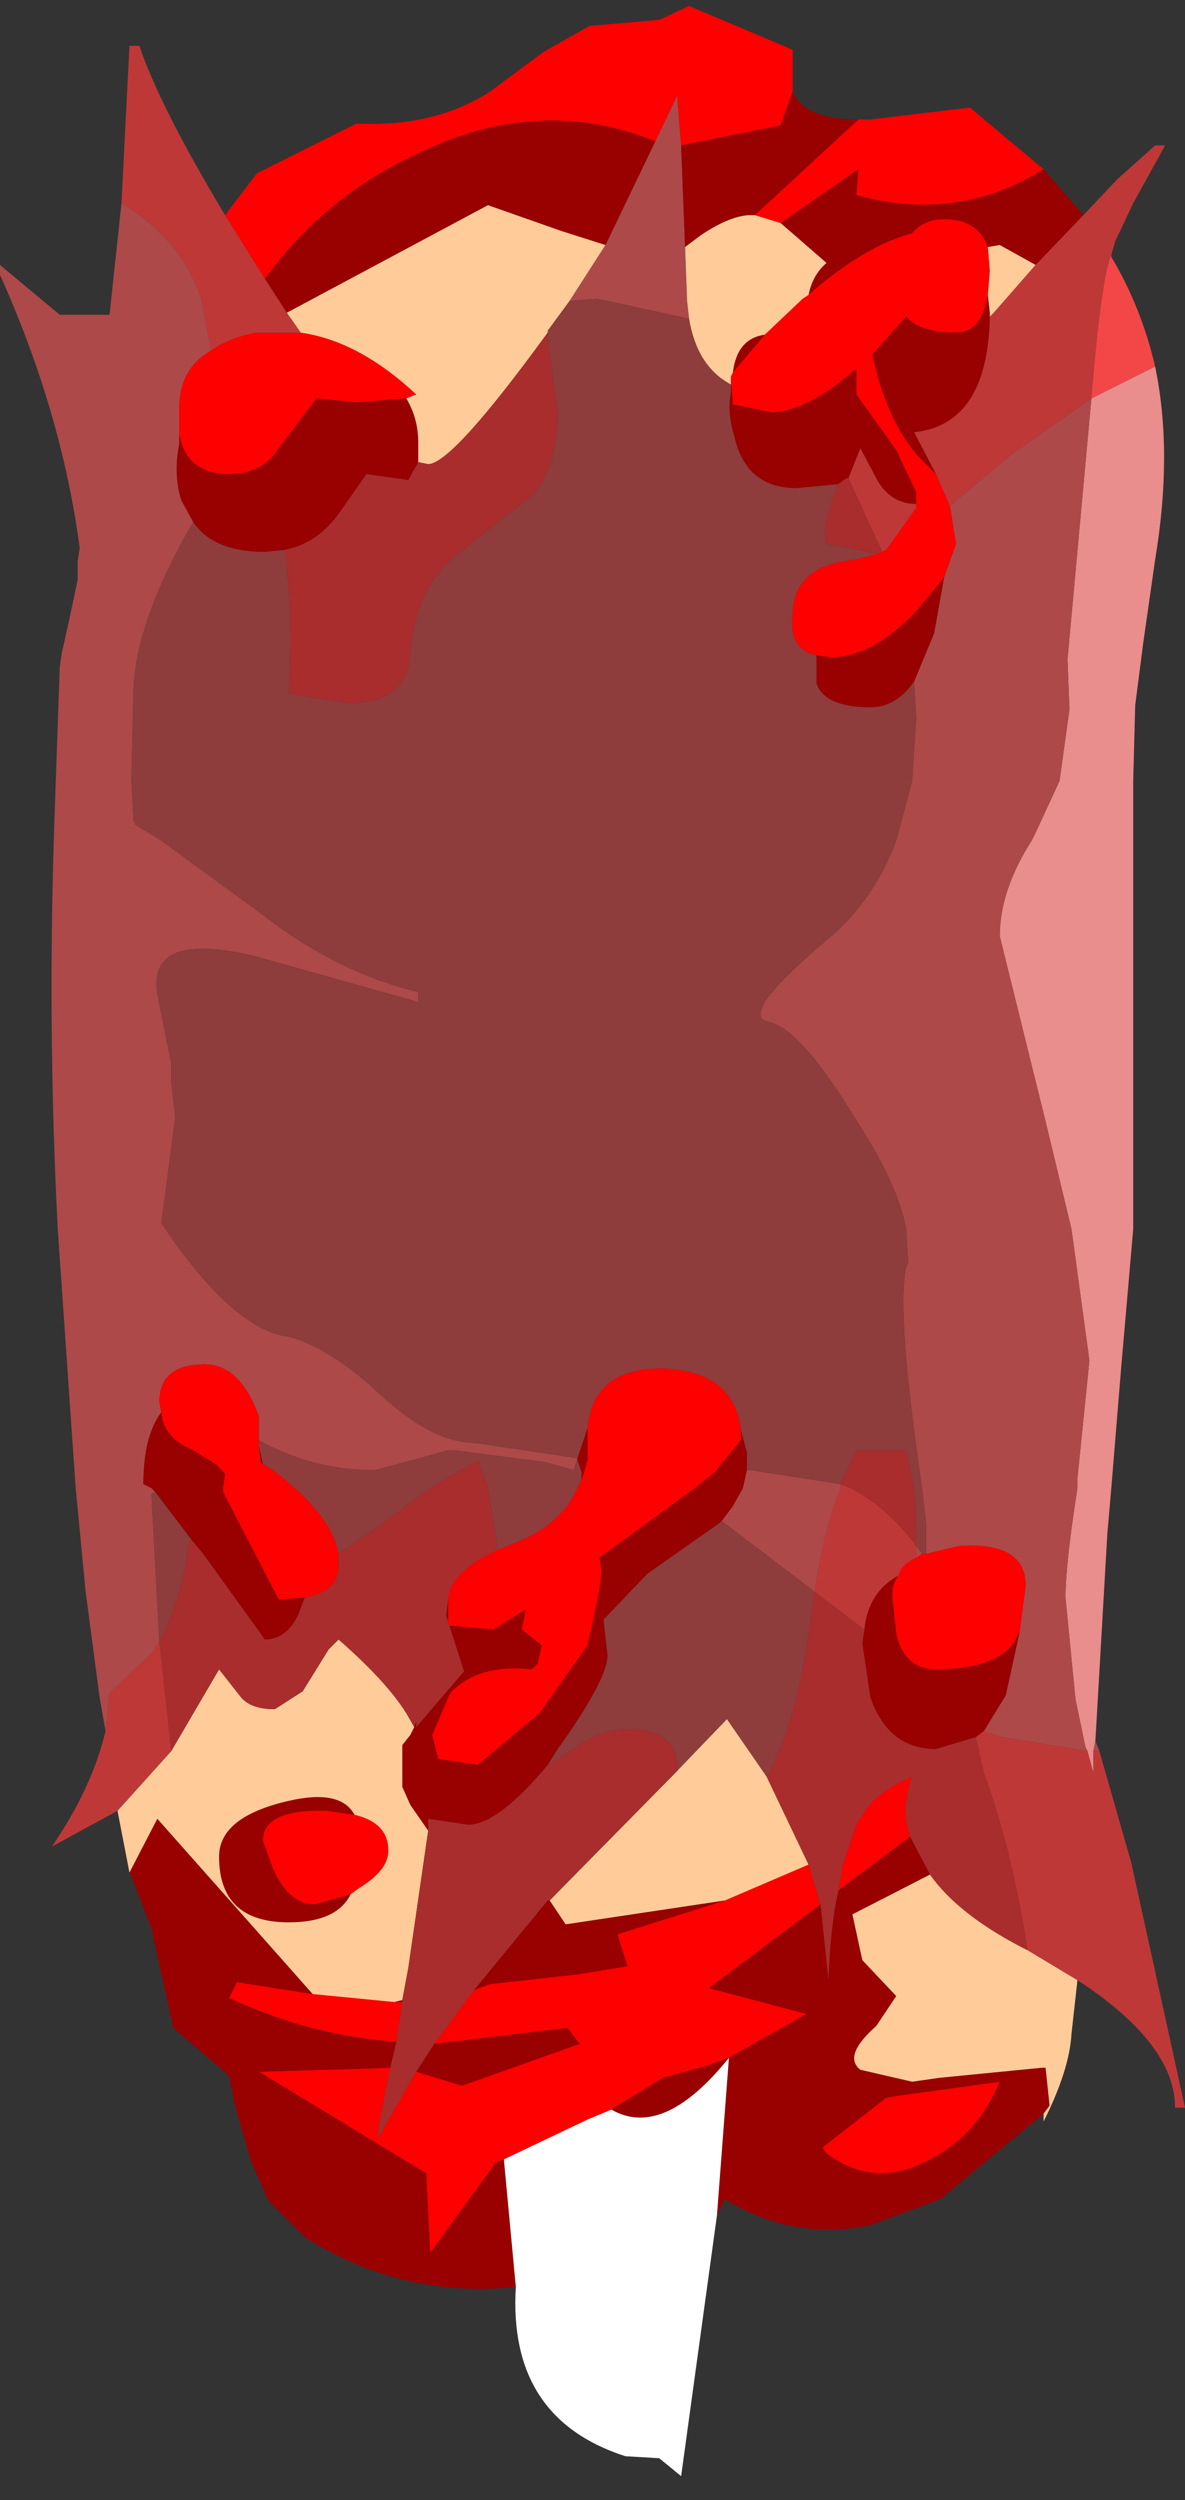 <?xml version="1.0" encoding="UTF-8" standalone="no"?>
<svg xmlns:ffdec="https://www.free-decompiler.com/flash" xmlns:xlink="http://www.w3.org/1999/xlink" ffdec:objectType="frame" height="62.75px" width="29.75px" xmlns="http://www.w3.org/2000/svg">
  <rect width="100%" height="100%" fill="#333333" stroke="none"/>
  <g transform="matrix(1.0, 0.0, 0.0, 1.0, 15.75, 31.9)">
    <use ffdec:characterId="1726" height="62.0" transform="matrix(1.0, 0.0, 0.0, 1.0, -15.75, -31.75)" width="29.75" xlink:href="#shape0"/>
  </g>
  <defs>
    <g id="shape0" transform="matrix(1.0, 0.0, 0.0, 1.0, 15.75, 31.75)">
      <path d="M13.25 -22.7 Q13.7 -20.55 13.25 -17.85 L12.95 -15.75 12.75 -14.2 12.7 -12.3 12.7 -10.8 12.7 -4.6 12.7 -1.05 12.4 2.4 12.15 5.45 12.05 6.6 11.75 11.8 11.7 12.05 11.7 12.6 11.55 12.05 11.5 11.95 11.25 10.75 11.0 8.2 Q11.0 7.35 11.3 5.45 L11.3 5.2 11.6 2.25 11.15 -1.05 10.5 -3.75 9.35 -8.4 Q9.35 -9.55 10.15 -10.8 L10.25 -11.0 10.85 -12.3 11.1 -14.1 11.05 -15.35 11.65 -21.9 13.25 -22.7" fill="#e98d8d" fill-rule="evenodd" stroke="none"/>
      <path d="M11.75 11.8 L11.85 12.05 11.7 12.05 11.75 11.8 M-13.1 11.55 L-13.25 10.7 -13.6 8.05 -13.85 5.45 -14.3 -1.05 Q-14.55 -5.9 -14.4 -10.8 L-14.35 -12.3 -14.25 -15.15 -14.2 -15.5 -14.0 -16.4 -13.8 -17.35 -13.8 -17.65 -13.8 -17.8 -13.75 -18.15 Q-14.2 -21.55 -15.75 -25.0 L-15.75 -25.25 -14.25 -24.0 -13.0 -24.0 -12.7 -26.8 Q-11.2 -25.9 -10.7 -24.4 L-10.45 -23.1 Q-11.25 -22.65 -11.25 -21.65 L-11.25 -21.0 -11.25 -20.75 Q-11.4 -20.0 -11.2 -19.35 L-10.9 -18.8 Q-12.35 -16.3 -12.4 -14.55 L-12.45 -12.3 -12.4 -11.3 -12.35 -11.2 -11.7 -10.8 -9.1 -8.9 Q-7.3 -7.5 -5.25 -7.0 L-5.25 -6.75 -9.35 -7.9 Q-12.05 -8.55 -11.8 -6.95 L-11.45 -5.2 -11.45 -4.75 -11.35 -3.85 -11.7 -1.2 -11.6 -1.05 Q-9.85 1.5 -8.5 1.65 -7.4 1.95 -6.1 3.2 -4.9 4.25 -4.0 4.3 L-3.6 4.35 -1.25 4.7 -1.35 5.0 -2.05 4.8 -4.35 4.5 -4.5 4.5 -5.4 4.75 -6.35 5.0 Q-7.9 5.0 -9.25 4.25 L-9.25 3.65 Q-9.75 2.25 -10.75 2.35 -11.75 2.4 -11.75 3.3 L-11.7 3.55 Q-12.15 4.15 -12.15 5.35 L-11.95 5.45 -11.85 5.55 -11.95 5.6 -11.75 9.3 -11.9 9.55 -13.0 10.6 -13.1 11.55 M0.7 -28.35 L1.25 -29.5 1.35 -28.25 1.45 -25.7 1.5 -24.35 1.55 -23.9 -0.75 -24.4 -1.45 -24.35 -0.55 -25.75 0.7 -28.35 M11.65 -21.9 L11.05 -15.35 11.1 -14.1 10.85 -12.3 10.25 -11.0 10.15 -10.8 Q9.35 -9.55 9.35 -8.4 L10.5 -3.75 11.15 -1.05 11.6 2.25 11.3 5.2 11.3 5.45 Q11.0 7.35 11.0 8.2 L11.25 10.75 11.5 11.95 11.55 12.05 9.4 11.7 8.95 11.55 9.5 10.65 9.85 9.05 10.0 7.9 Q10.0 6.8 8.35 6.9 L7.5 7.1 7.5 6.35 7.4 5.45 Q6.75 1.05 7.0 -0.1 L7.05 -0.2 7.0 -1.05 Q6.8 -2.15 5.8 -3.7 4.35 -6.1 3.55 -6.25 2.75 -6.4 5.0 -8.3 6.2 -9.3 6.75 -10.8 L7.15 -12.3 7.25 -13.85 7.2 -14.8 7.7 -16.0 7.95 -17.4 8.25 -18.25 8.1 -19.2 9.65 -20.5 11.65 -21.9 M3.0 5.0 L3.1 5.0 5.35 5.35 5.35 5.45 Q4.95 6.45 4.7 8.05 L2.4 6.3 2.35 6.3 2.65 5.9 2.9 5.45 3.0 5.0 M7.25 6.9 L7.4 7.1 7.25 7.2 7.25 6.9" fill="#ad4949" fill-rule="evenodd" stroke="none"/>
      <path d="M1.55 -23.9 Q1.75 -22.7 2.6 -22.25 L2.6 -22.05 Q2.5 -21.55 2.7 -20.9 3.0 -19.65 4.25 -19.65 L5.3 -19.75 Q4.85 -18.65 5.0 -18.25 L6.3 -18.0 5.7 -17.85 Q4.15 -17.7 4.15 -16.45 4.05 -15.6 4.75 -15.45 L4.75 -14.75 Q4.95 -14.15 6.1 -14.15 6.75 -14.15 7.2 -14.8 L7.25 -13.85 7.15 -12.3 6.75 -10.8 Q6.2 -9.3 5.0 -8.3 2.75 -6.4 3.55 -6.25 4.35 -6.1 5.8 -3.7 6.8 -2.15 7.0 -1.05 L7.05 -0.2 7.0 -0.1 Q6.75 1.05 7.4 5.45 L7.5 6.35 7.5 7.1 7.4 7.1 7.25 6.9 7.25 6.5 7.2 5.45 7.0 4.5 5.75 4.5 5.35 5.35 3.1 5.0 3.0 5.0 3.0 4.55 2.85 4.0 Q2.7 2.55 0.95 2.45 -0.85 2.4 -1.0 3.95 L-1.25 4.7 -1.25 4.75 -1.15 5.05 -1.15 5.25 -1.25 5.45 Q-1.65 6.35 -2.75 6.8 L-3.25 7.0 -3.5 5.45 -3.75 4.75 -4.95 5.45 -6.3 6.45 -7.25 7.1 Q-7.4 6.3 -8.35 5.45 L-8.7 5.15 Q-8.95 4.95 -9.15 4.85 L-9.25 4.4 -9.25 4.25 Q-7.9 5.0 -6.35 5.0 L-5.4 4.75 -4.5 4.5 -4.35 4.5 -2.05 4.8 -1.35 5.0 -1.25 4.7 -3.6 4.35 -4.0 4.3 Q-4.9 4.25 -6.1 3.2 -7.4 1.95 -8.5 1.65 -9.85 1.5 -11.6 -1.05 L-11.7 -1.2 -11.35 -3.85 -11.45 -4.75 -11.45 -5.2 -11.8 -6.95 Q-12.05 -8.55 -9.35 -7.9 L-5.25 -6.75 -5.25 -7.0 Q-7.3 -7.5 -9.1 -8.9 L-11.7 -10.8 -12.35 -11.2 -12.4 -11.3 -12.45 -12.3 -12.4 -14.55 Q-12.35 -16.3 -10.9 -18.8 -10.4 -18.05 -9.1 -18.05 L-8.6 -18.1 Q-8.4 -16.7 -8.5 -14.5 L-7.0 -14.25 Q-5.55 -14.25 -5.45 -15.45 -5.35 -17.15 -4.25 -18.0 L-2.35 -19.5 Q-1.75 -20.2 -1.75 -21.6 L-2.0 -23.35 -2.0 -23.55 -2.0 -23.6 -1.45 -24.35 -0.75 -24.4 1.55 -23.9 M-10.9 6.8 L-11.0 6.75 Q-11.2 8.35 -11.75 9.3 L-11.95 5.6 -11.85 5.55 -10.9 6.8 M-2.0 12.4 L-1.75 12.0 Q-0.5 10.25 -0.5 9.65 L-0.6 8.75 0.5 7.6 2.35 6.3 2.4 6.3 4.7 8.05 4.55 9.1 Q4.25 11.3 3.5 12.7 L2.5 11.25 1.25 12.55 1.25 12.4 Q1.2 11.5 0.0 11.5 -0.65 11.5 -1.35 12.0 L-2.0 12.4" fill="#8e3c3c" fill-rule="evenodd" stroke="none"/>
      <path d="M-10.1 -26.5 L-9.3 -27.55 -6.8 -28.8 Q-4.85 -28.7 -3.45 -29.6 L-2.1 -30.6 -0.95 -31.25 0.8 -31.4 1.55 -31.75 4.15 -30.65 4.15 -29.6 3.85 -28.75 1.35 -28.25 1.25 -29.5 0.7 -28.35 Q-2.25 -29.55 -5.35 -28.0 -7.6 -26.95 -9.1 -24.9 L-10.1 -26.5 M5.8 -28.9 L5.85 -28.9 6.1 -28.9 8.6 -29.2 10.45 -27.65 Q8.3 -26.3 5.75 -27.0 L5.8 -27.65 3.85 -26.3 3.2 -26.5 5.8 -28.9 M4.55 -24.5 Q5.9 -25.7 7.15 -26.05 7.45 -26.4 7.95 -26.4 8.8 -26.4 9.05 -25.7 L9.1 -25.1 9.05 -24.5 Q8.9 -23.55 8.25 -23.55 7.35 -23.55 7.0 -23.95 L6.15 -23.0 Q6.55 -21.15 7.5 -20.25 L7.75 -20.0 8.1 -19.2 8.25 -18.25 7.95 -17.4 7.25 -16.55 Q6.15 -15.4 5.1 -15.4 L4.75 -15.45 Q4.05 -15.6 4.15 -16.45 4.15 -17.7 5.7 -17.85 L6.3 -18.0 6.4 -18.05 6.5 -18.1 7.25 -19.15 7.25 -19.25 7.25 -19.55 6.75 -20.6 5.75 -22.0 5.75 -22.65 Q4.5 -21.55 3.6 -21.55 L2.65 -21.75 2.6 -22.35 2.6 -22.45 2.65 -22.55 3.45 -23.5 4.4 -24.4 4.55 -24.5 M-8.2 -23.55 Q-6.75 -23.35 -5.3 -22.0 L-5.55 -21.9 -6.8 -21.8 -7.8 -21.9 -8.75 -20.65 Q-9.15 -20.0 -10.0 -20.0 -10.95 -20.0 -11.2 -20.8 L-11.25 -21.0 -11.25 -21.65 Q-11.25 -22.65 -10.45 -23.1 -10.05 -23.4 -9.35 -23.55 L-8.2 -23.55 M-9.25 4.25 L-9.25 4.4 -9.2 4.8 -9.15 4.85 Q-8.95 4.95 -8.7 5.15 L-8.35 5.45 Q-7.4 6.3 -7.25 7.1 L-7.25 7.4 Q-7.25 8.05 -8.1 8.2 L-8.75 8.25 -10.15 5.55 -10.15 5.45 -10.1 5.1 Q-10.3 4.85 -10.5 4.75 L-10.9 4.5 Q-11.65 4.2 -11.7 3.55 L-11.75 3.3 Q-11.75 2.4 -10.75 2.35 -9.75 2.25 -9.25 3.65 L-9.25 4.25 M-3.25 7.0 L-2.75 6.8 Q-1.65 6.35 -1.25 5.45 L-1.15 5.25 -1.1 5.1 -1.0 4.75 -1.0 4.2 -1.0 3.95 Q-0.85 2.4 0.95 2.45 2.7 2.55 2.85 4.0 L2.85 4.25 2.2 5.05 1.7 5.45 -0.7 7.2 -0.65 7.5 Q-0.65 7.9 -1.0 9.4 L-2.2 11.1 -3.75 12.4 -4.75 12.25 -4.9 11.65 -4.45 10.6 Q-3.75 9.85 -2.4 10.0 L-2.25 9.85 -2.15 9.4 -2.4 9.2 -2.65 9.0 -2.55 8.5 -3.35 9.0 -4.5 8.9 -4.5 8.25 Q-4.45 7.55 -3.25 7.0 M7.4 7.1 L7.5 7.1 8.35 6.9 Q10.0 6.8 10.0 7.9 L9.85 9.05 9.7 9.35 Q9.2 10.0 7.75 10.0 6.95 10.0 6.75 9.1 L6.65 8.15 Q6.65 7.85 6.8 7.65 6.9 7.35 7.25 7.2 L7.4 7.1 M2.45 15.8 L4.55 14.9 4.85 15.9 2.05 18.0 4.5 18.65 2.55 19.75 2.0 19.95 0.9 20.25 -0.4 21.05 -1.0 21.3 -3.1 22.3 -3.35 22.4 -3.35 22.45 -4.95 24.65 -5.05 22.65 -9.25 20.1 -5.95 20.0 -6.25 21.5 -6.25 21.75 -5.3 20.1 -4.15 20.45 -1.2 19.4 -1.5 19.0 -4.85 19.4 -3.85 18.05 -3.45 17.9 -1.2 17.65 0.0 17.45 -0.25 16.65 2.45 15.8 M-6.95 15.65 L-7.85 15.9 Q-8.5 15.9 -8.9 15.0 L-9.15 14.3 Q-9.15 13.5 -7.55 13.55 L-6.85 13.65 Q-6.0 13.85 -6.0 14.55 -6.0 15.05 -6.75 15.5 L-6.95 15.65 M-5.8 19.35 Q-7.95 19.2 -10.0 18.25 L-9.8 17.85 -7.9 18.15 -5.85 18.35 -5.65 18.35 -5.8 19.35 M5.3 15.55 L5.4 14.95 5.55 14.5 5.75 13.9 6.0 13.5 Q6.4 13.0 7.15 12.7 6.85 13.5 7.1 14.2 L5.3 15.55 M5.0 22.15 L4.9 22.0 6.5 20.75 6.8 20.7 9.35 20.35 Q8.75 21.8 7.4 22.4 6.15 23.0 5.0 22.15" fill="#ff0000" fill-rule="evenodd" stroke="none"/>
      <path d="M4.15 -29.6 Q4.45 -28.9 5.8 -28.9 L3.2 -26.5 3.1 -26.5 Q2.6 -26.5 1.85 -26.0 L1.45 -25.7 1.35 -28.25 3.85 -28.75 4.15 -29.6 M10.45 -27.65 L11.45 -26.5 10.25 -25.25 9.35 -25.75 9.05 -25.7 Q8.8 -26.4 7.95 -26.4 7.45 -26.4 7.15 -26.05 5.9 -25.7 4.55 -24.5 4.65 -25.0 5.0 -25.3 L3.85 -26.3 5.8 -27.65 5.75 -27.0 Q8.3 -26.3 10.45 -27.65 M10.45 21.15 L7.85 23.3 6.1 23.95 Q4.15 24.35 2.45 23.3 L2.25 23.7 2.55 19.75 Q0.9 21.8 -0.4 21.05 L0.9 20.25 2.0 19.95 2.55 19.75 4.5 18.65 2.05 18.0 4.85 15.9 5.05 17.8 Q5.1 16.4 5.3 15.55 L7.1 14.2 7.6 15.15 5.65 16.15 5.9 17.3 6.75 18.2 6.25 18.95 Q5.4 19.7 5.85 20.05 L7.15 20.35 7.85 20.25 10.4 20.0 10.5 20.0 10.6 20.95 10.45 21.15 M-2.8 25.5 Q-5.65 25.8 -8.1 24.25 L-9.0 23.35 -9.45 22.35 -9.85 20.95 -10.0 20.2 -11.4 19.0 -11.95 16.5 -12.45 15.2 -12.45 15.15 -12.5 15.1 -11.8 13.75 -7.9 18.15 -9.8 17.85 -10.0 18.25 Q-7.95 19.2 -5.8 19.35 L-5.95 20.0 -9.25 20.1 -5.05 22.65 -4.95 24.65 -3.35 22.45 -3.35 22.4 -3.1 22.3 -2.8 25.5 M-9.1 -24.9 Q-7.6 -26.95 -5.35 -28.0 -2.25 -29.55 0.7 -28.35 L-0.55 -25.75 -1.65 -26.1 -3.5 -26.75 -8.55 -24.05 -9.0 -24.75 -9.1 -24.9 M2.6 -22.25 L2.6 -22.35 2.65 -21.75 3.6 -21.55 Q4.5 -21.55 5.75 -22.65 L5.75 -22.0 6.75 -20.6 7.25 -19.55 7.25 -19.25 Q6.65 -19.25 6.3 -19.8 L5.85 -20.65 5.55 -19.9 5.5 -19.9 5.3 -19.75 4.25 -19.65 Q3.0 -19.65 2.7 -20.9 2.5 -21.55 2.6 -22.05 L2.6 -22.25 M2.65 -22.55 Q2.75 -23.4 3.45 -23.5 L2.65 -22.55 M7.75 -20.0 L7.5 -20.25 Q6.55 -21.15 6.15 -23.0 L7.0 -23.95 Q7.35 -23.55 8.25 -23.55 8.9 -23.55 9.05 -24.5 L9.1 -24.05 9.1 -23.95 Q9.05 -21.25 7.2 -21.05 L7.75 -20.0 M4.75 -15.45 L5.1 -15.4 Q6.15 -15.4 7.25 -16.55 L7.95 -17.4 7.7 -16.0 7.2 -14.8 Q6.75 -14.15 6.1 -14.15 4.95 -14.15 4.75 -14.75 L4.75 -15.45 M-5.55 -21.9 Q-5.25 -21.4 -5.25 -20.8 L-5.25 -20.3 -5.5 -19.85 -6.55 -20.0 -7.25 -19.0 Q-7.8 -18.25 -8.6 -18.1 L-9.1 -18.05 Q-10.4 -18.05 -10.9 -18.8 L-11.2 -19.35 Q-11.4 -20.0 -11.25 -20.75 L-11.25 -21.0 -11.2 -20.8 Q-10.95 -20.0 -10.0 -20.0 -9.15 -20.0 -8.75 -20.65 L-7.8 -21.9 -6.8 -21.8 -5.55 -21.9 M-9.25 4.4 L-9.15 4.85 -9.2 4.8 -9.25 4.4 M-1.15 5.25 L-1.15 5.05 -1.25 4.75 -1.25 4.7 -1.0 3.95 -1.0 4.2 -1.0 4.75 -1.1 5.1 -1.15 5.25 M2.85 4.0 L3.0 4.55 3.0 5.0 2.9 5.45 2.65 5.9 2.35 6.3 0.5 7.6 -0.6 8.75 -0.5 9.65 Q-0.5 10.25 -1.75 12.0 L-2.0 12.4 Q-3.25 13.9 -4.0 13.9 L-5.0 13.75 -5.0 14.05 -5.45 13.4 -5.65 12.95 -5.65 11.9 -5.45 11.65 -5.35 11.45 -5.3 11.3 -5.3 11.45 -4.1 10.05 -4.55 8.65 -4.5 8.25 -4.5 8.9 -3.35 9.0 -2.55 8.5 -2.65 9.0 -2.4 9.2 -2.15 9.4 -2.25 9.85 -2.4 10.0 Q-3.75 9.85 -4.45 10.6 L-4.9 11.65 -4.75 12.25 -3.75 12.4 -2.2 11.1 -1.0 9.4 Q-0.65 7.9 -0.65 7.5 L-0.7 7.2 1.7 5.45 2.2 5.05 2.85 4.25 2.85 4.0 M9.85 9.05 L9.5 10.65 8.95 11.55 8.75 11.7 7.75 12.0 Q6.55 12.0 6.1 10.7 L5.9 9.35 5.95 9.0 Q6.05 8.05 6.8 7.65 6.65 7.85 6.65 8.15 L6.75 9.1 Q6.95 10.0 7.75 10.0 9.2 10.0 9.7 9.35 L9.85 9.05 M-11.7 3.55 Q-11.65 4.2 -10.9 4.5 L-10.5 4.75 Q-10.3 4.85 -10.1 5.1 L-10.15 5.45 -10.15 5.55 -8.75 8.25 -8.1 8.2 -8.25 8.6 Q-8.55 9.25 -9.1 9.25 L-10.65 7.1 -10.9 6.8 -11.85 5.55 -11.95 5.45 -12.15 5.35 Q-12.15 4.15 -11.7 3.55 M-1.95 15.8 L-1.55 16.4 2.45 15.8 -0.25 16.65 0.0 17.45 -1.2 17.65 -3.45 17.9 -3.85 18.05 -2.0 15.8 -1.95 15.8 M-6.85 13.65 L-7.55 13.55 Q-9.15 13.5 -9.15 14.3 L-8.9 15.0 Q-8.5 15.9 -7.85 15.9 L-6.95 15.65 Q-7.3 16.35 -8.5 16.35 -10.25 16.35 -10.25 14.7 -10.25 13.7 -8.5 13.3 -7.2 13.0 -6.85 13.65 M-5.65 18.35 L-5.85 18.35 -5.65 18.3 -5.65 18.35 M-5.3 20.1 L-4.85 19.4 -1.5 19.0 -1.2 19.4 -4.15 20.45 -5.3 20.1 M5.0 22.15 Q6.15 23.0 7.4 22.4 8.75 21.8 9.35 20.35 L6.8 20.7 6.5 20.75 4.9 22.0 5.0 22.15" fill="#990000" fill-rule="evenodd" stroke="none"/>
      <path d="M11.3 17.8 L11.15 19.15 Q11.1 20.05 10.45 21.35 L10.45 21.15 10.6 20.95 10.5 20.0 10.4 20.0 7.85 20.25 7.15 20.35 5.85 20.05 Q5.4 19.7 6.25 18.95 L6.75 18.2 5.9 17.3 5.65 16.15 7.6 15.15 Q8.3 16.15 9.95 17.0 L10.05 17.05 11.3 17.8 M-12.5 15.1 L-12.8 13.55 -11.45 12.05 -10.25 10.0 -9.7 10.7 Q-9.45 11.0 -8.85 11.0 L-8.15 10.55 -7.5 9.5 -7.25 9.25 Q-6.05 10.3 -5.55 11.1 L-5.35 11.45 -5.45 11.65 -5.65 11.9 -5.65 12.95 -5.45 13.4 -5.0 14.05 -5.5 17.5 -5.65 18.3 -5.85 18.35 -7.9 18.15 -11.8 13.75 -12.5 15.1 M1.45 -25.7 L1.85 -26.0 Q2.6 -26.5 3.1 -26.5 L3.2 -26.5 3.85 -26.3 5.0 -25.3 Q4.65 -25.0 4.55 -24.5 L4.4 -24.4 3.45 -23.5 Q2.75 -23.4 2.65 -22.55 L2.6 -22.45 2.6 -22.35 2.6 -22.25 Q1.75 -22.7 1.55 -23.9 L1.5 -24.35 1.45 -25.7 M9.05 -25.7 L9.35 -25.75 10.25 -25.25 9.2 -24.05 9.1 -23.95 9.1 -24.05 9.05 -24.5 9.1 -25.1 9.05 -25.7 M-8.55 -24.05 L-3.5 -26.75 -1.65 -26.1 -0.55 -25.75 -1.45 -24.35 -2.0 -23.6 -2.0 -23.55 Q-4.4 -20.25 -5.0 -20.25 L-5.25 -20.3 -5.25 -20.8 Q-5.25 -21.4 -5.55 -21.9 L-5.3 -22.0 Q-6.75 -23.35 -8.2 -23.55 L-8.55 -24.05 M2.45 15.8 L-1.55 16.4 -1.95 15.8 1.25 12.55 2.5 11.25 3.5 12.7 4.55 14.9 2.45 15.8 M-6.85 13.65 Q-7.2 13.0 -8.5 13.3 -10.25 13.7 -10.25 14.7 -10.25 16.35 -8.5 16.35 -7.3 16.35 -6.95 15.65 L-6.75 15.5 Q-6.0 15.05 -6.0 14.55 -6.0 13.85 -6.85 13.65" fill="#ffcc99" fill-rule="evenodd" stroke="none"/>
      <path d="M11.45 -26.5 L12.3 -27.4 13.25 -28.25 13.5 -28.25 12.7 -26.8 12.25 -25.85 12.15 -25.5 Q11.9 -24.95 11.65 -21.9 L9.65 -20.5 8.1 -19.2 7.75 -20.0 7.2 -21.05 Q9.05 -21.25 9.1 -23.95 L9.2 -24.05 10.25 -25.25 11.45 -26.5 M11.85 12.05 L12.65 14.85 14.0 21.0 13.75 21.0 Q13.75 19.4 11.3 17.8 L10.05 17.05 Q9.65 14.5 8.95 12.6 L8.75 11.7 8.95 11.55 9.4 11.7 11.55 12.05 11.7 12.6 11.7 12.05 11.85 12.05 M-12.8 13.55 L-14.45 14.45 Q-13.45 13.0 -13.1 11.55 L-13.0 10.6 -11.9 9.55 -11.75 9.3 -11.45 12.05 -12.8 13.55 M-12.7 -26.8 L-12.5 -30.75 -12.25 -30.75 Q-11.75 -29.25 -10.1 -26.5 L-9.1 -24.9 -9.0 -24.75 -8.55 -24.05 -8.2 -23.55 -9.35 -23.55 Q-10.05 -23.4 -10.45 -23.1 L-10.7 -24.4 Q-11.2 -25.9 -12.7 -26.8 M7.25 -19.25 L7.25 -19.15 6.5 -18.1 6.4 -18.05 5.55 -19.9 5.85 -20.65 6.3 -19.8 Q6.65 -19.25 7.25 -19.25 M5.35 5.35 L5.6 5.45 Q6.55 5.95 7.25 6.9 L7.25 7.2 Q6.9 7.35 6.8 7.65 6.05 8.05 5.95 9.0 L4.7 8.05 Q4.95 6.45 5.35 5.45 L5.35 5.35" fill="#bf3838" fill-rule="evenodd" stroke="none"/>
      <path d="M12.15 -25.5 L12.15 -25.45 Q12.9 -24.2 13.25 -22.7 L11.65 -21.9 Q11.9 -24.95 12.15 -25.5" fill="#f34747" fill-rule="evenodd" stroke="none"/>
      <path d="M6.4 -18.05 L6.3 -18.0 5.0 -18.25 Q4.85 -18.65 5.3 -19.75 L5.5 -19.9 5.55 -19.9 6.4 -18.05 M-5.25 -20.3 L-5.0 -20.25 Q-4.4 -20.25 -2.0 -23.55 L-2.0 -23.35 -1.75 -21.6 Q-1.75 -20.2 -2.35 -19.5 L-4.25 -18.0 Q-5.35 -17.15 -5.45 -15.45 -5.55 -14.25 -7.0 -14.25 L-8.5 -14.5 Q-8.4 -16.7 -8.6 -18.1 -7.8 -18.25 -7.25 -19.0 L-6.55 -20.0 -5.5 -19.85 -5.25 -20.3 M-7.25 7.1 L-6.3 6.45 -4.95 5.45 -3.75 4.75 -3.5 5.45 -3.25 7.0 Q-4.45 7.55 -4.5 8.25 L-4.55 8.65 -4.1 10.05 -5.3 11.45 -5.3 11.3 -5.35 11.45 -5.55 11.1 Q-6.05 10.3 -7.25 9.25 L-7.5 9.5 -8.15 10.55 -8.85 11.0 Q-9.45 11.0 -9.7 10.7 L-10.25 10.0 -11.45 12.05 -11.75 9.3 Q-11.2 8.35 -11.0 6.75 L-10.9 6.8 -10.65 7.1 -9.1 9.25 Q-8.55 9.25 -8.25 8.6 L-8.1 8.2 Q-7.25 8.05 -7.25 7.4 L-7.25 7.1 M5.35 5.35 L5.75 4.5 7.0 4.5 7.2 5.45 7.25 6.5 7.25 6.9 Q6.55 5.95 5.6 5.45 L5.35 5.35 M-5.0 14.05 L-5.0 13.75 -4.0 13.9 Q-3.25 13.9 -2.0 12.4 L-1.35 12.0 Q-0.65 11.5 0.0 11.5 1.2 11.5 1.25 12.4 L1.25 12.55 -1.95 15.8 -2.0 15.8 -3.85 18.05 -4.85 19.4 -5.3 20.1 -6.25 21.75 -6.25 21.5 -5.95 20.0 -5.8 19.35 -5.65 18.35 -5.65 18.3 -5.5 17.5 -5.0 14.05 M4.55 14.9 L3.5 12.7 Q4.25 11.3 4.55 9.1 L4.7 8.05 5.95 9.0 5.9 9.35 6.1 10.7 Q6.55 12.0 7.75 12.0 L8.75 11.7 8.95 12.6 Q9.65 14.5 10.05 17.05 L9.95 17.0 Q8.3 16.15 7.6 15.15 L7.1 14.2 Q6.85 13.5 7.15 12.7 6.4 13.0 6.0 13.5 L5.75 13.9 5.55 14.5 5.4 14.95 5.3 15.55 Q5.1 16.4 5.05 17.8 L4.85 15.9 4.55 14.9" fill="#a92d2d" fill-rule="evenodd" stroke="none"/>
      <path d="M2.25 23.7 L1.35 30.25 0.8 29.8 -0.05 29.75 Q-3.0 28.8 -2.8 25.5 L-3.1 22.3 -1.0 21.3 -0.4 21.05 Q0.9 21.8 2.55 19.75 L2.25 23.7" fill="#ffffff" fill-rule="evenodd" stroke="none"/>
    </g>
  </defs>
</svg>
